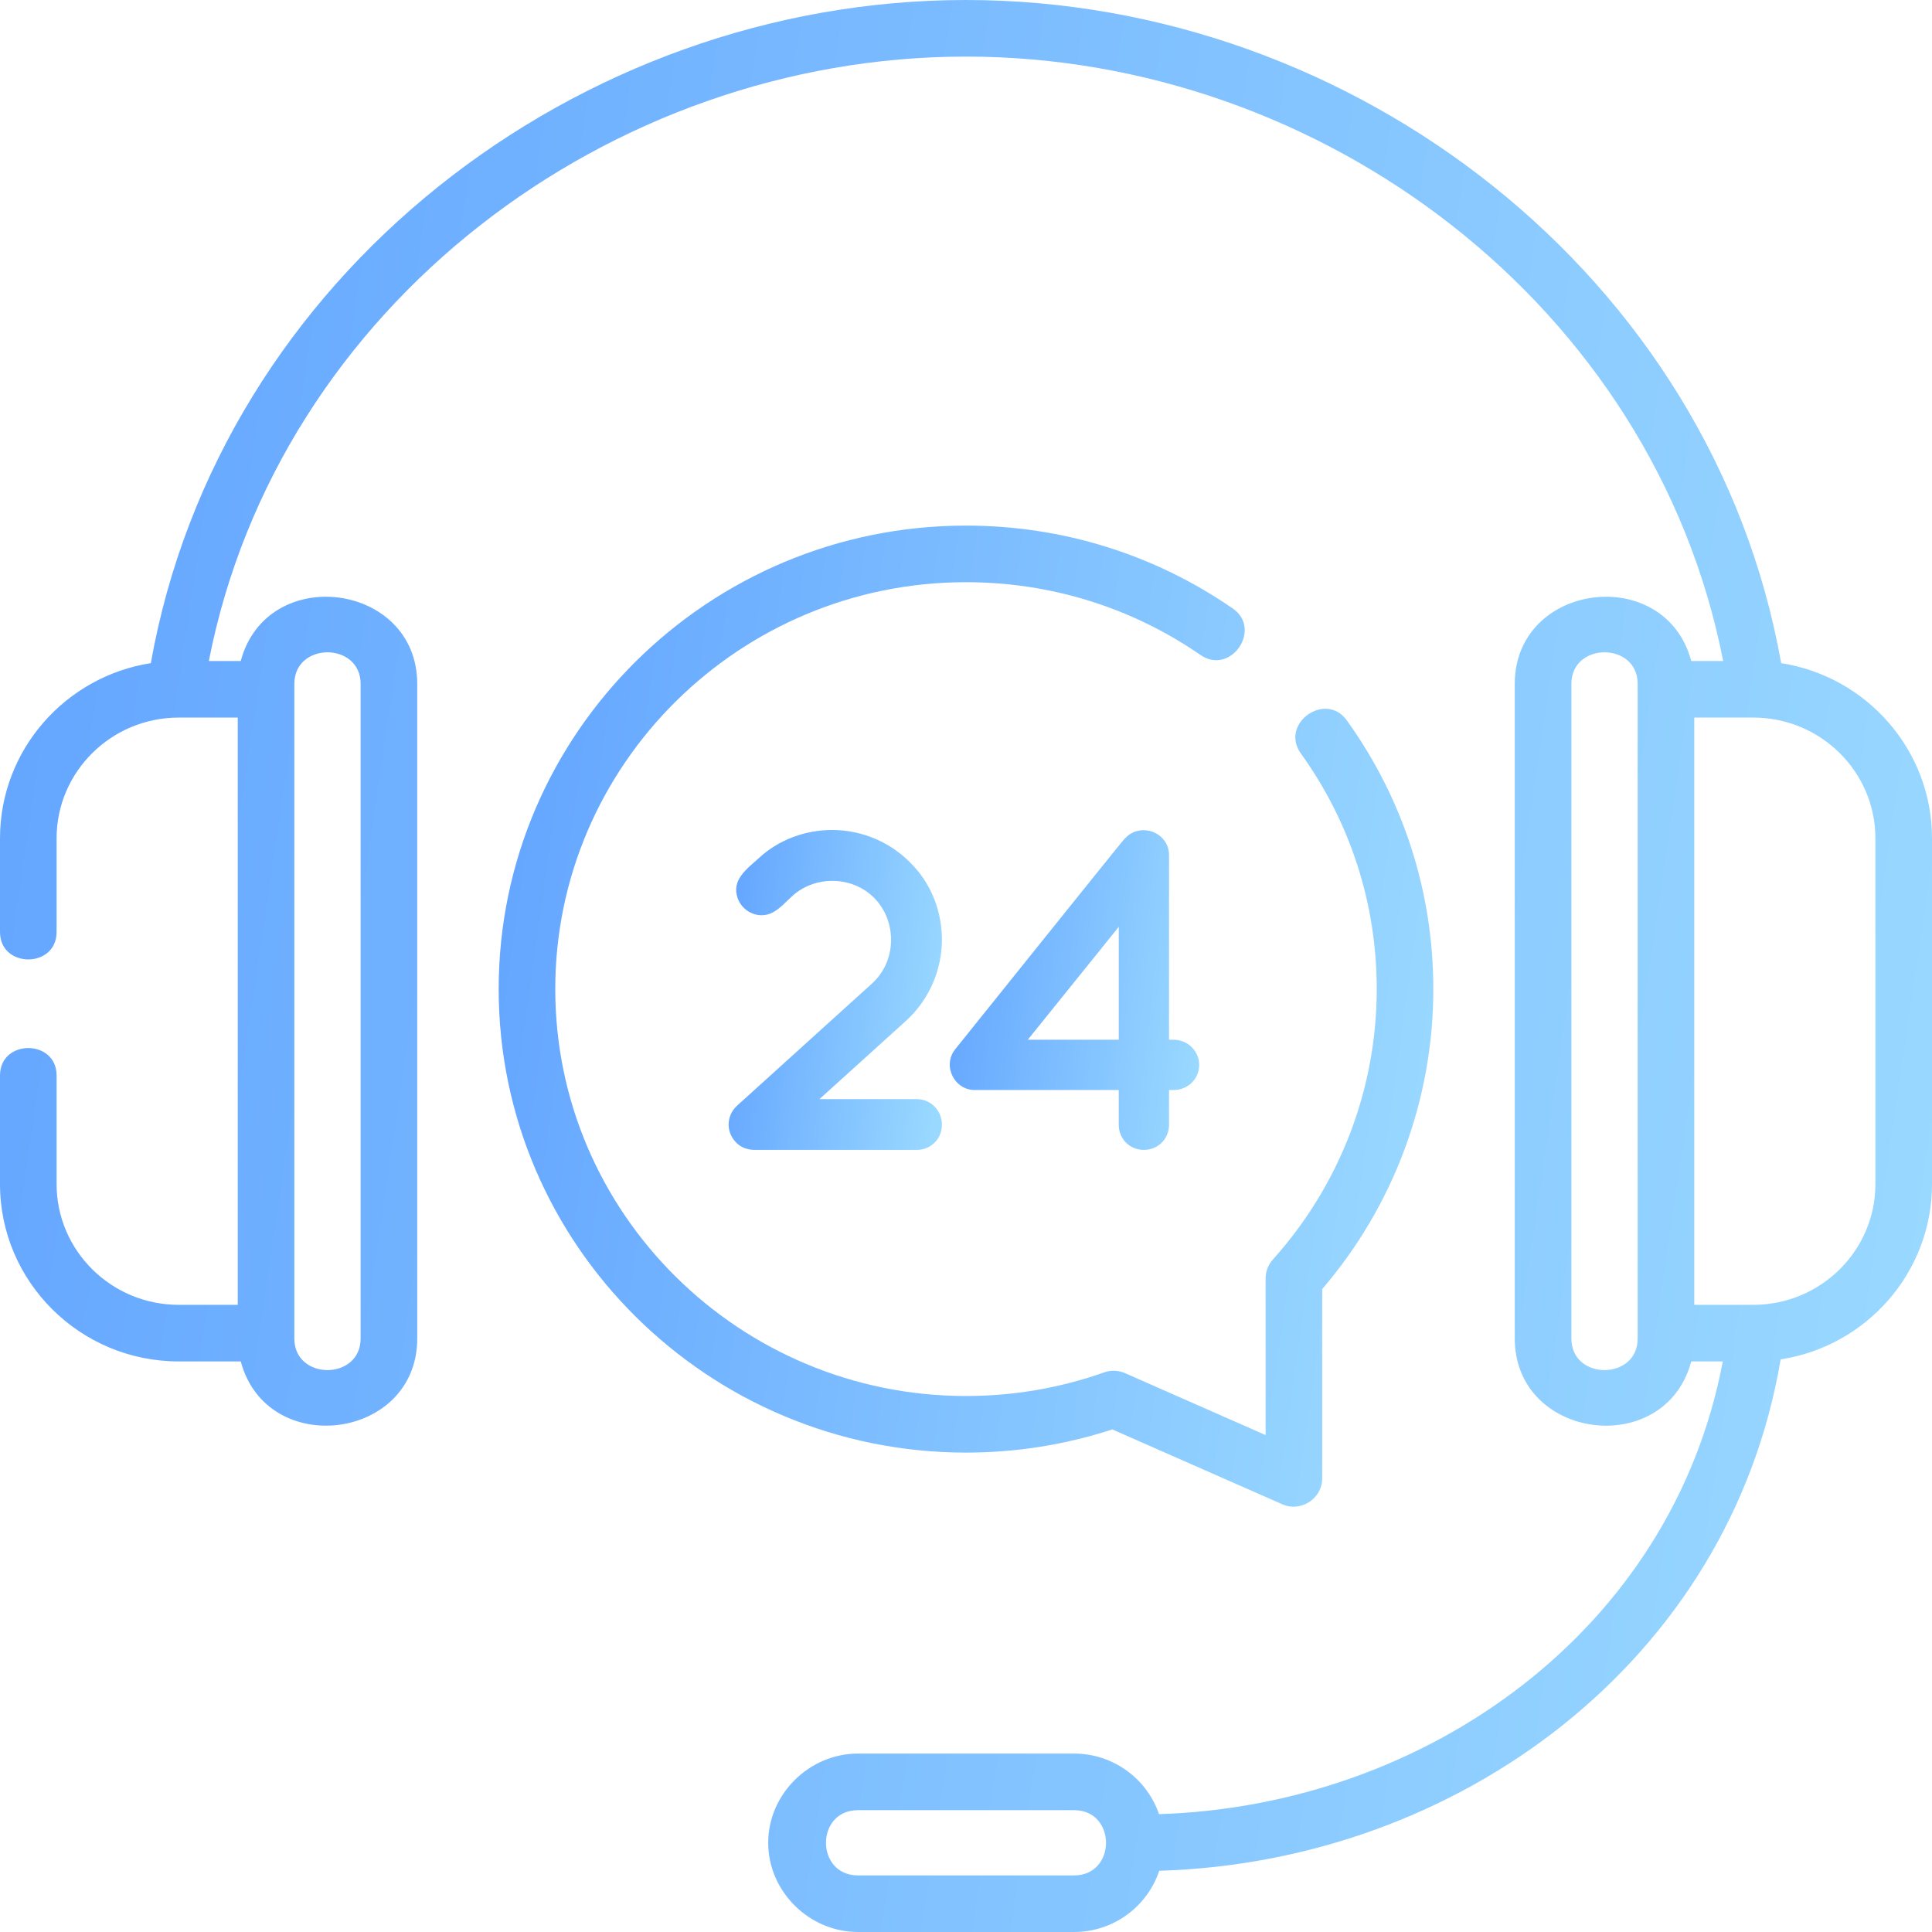 <svg width="79" height="79" viewBox="0 0 79 79" fill="none" xmlns="http://www.w3.org/2000/svg">
<path d="M38.515 45.991C38.515 46.57 38.066 47.019 37.487 47.019H30.872C30.574 47.023 30.263 46.916 30.068 46.682C29.676 46.252 29.713 45.617 30.124 45.225L35.656 40.217C36.592 39.377 36.691 37.9 35.922 36.916C35.131 35.902 33.62 35.733 32.59 36.481C32.177 36.78 31.834 37.318 31.306 37.41C30.813 37.495 30.325 37.191 30.162 36.723C29.902 35.977 30.541 35.531 31.021 35.096C31.862 34.312 32.965 33.938 34.03 33.938C35.244 33.938 36.478 34.443 37.356 35.414C38.141 36.255 38.515 37.358 38.515 38.423C38.515 39.638 38.01 40.871 37.038 41.749L33.507 44.944H37.487C38.066 44.944 38.515 45.412 38.515 45.991Z" fill="url(#paint0_linear)"/>
<path d="M49.035 43.543C49.035 44.122 48.568 44.571 47.989 44.571H47.802V45.991C47.802 46.57 47.353 47.019 46.774 47.019C46.195 47.019 45.746 46.57 45.746 45.991V44.571H39.897C39.029 44.6 38.52 43.584 39.056 42.907C39.295 42.611 45.892 34.388 45.97 34.312C46.035 34.249 46.118 34.165 46.195 34.115C46.869 33.679 47.802 34.135 47.802 34.966V42.515H47.989C48.568 42.515 49.035 42.982 49.035 43.543ZM45.746 37.899L42.027 42.515H45.746V37.899Z" fill="url(#paint1_linear)"/>
<path d="M72.833 27.116C70.015 11.272 55.37 0 39.5 0C23.63 0 8.985 11.273 6.167 27.116C2.678 27.661 0 30.665 0 34.28V38.111C0 39.604 2.314 39.604 2.314 38.111V34.28C2.314 31.557 4.553 29.342 7.306 29.342H9.721V53.355H7.306C4.553 53.355 2.314 51.14 2.314 48.417V43.975C2.314 42.482 0 42.482 0 43.975V48.417C0 52.416 3.277 55.669 7.306 55.669H9.844C10.917 59.676 17.061 58.888 17.061 54.732V27.965C17.061 23.817 10.919 23.014 9.844 27.028H8.539C11.381 12.511 24.917 2.314 39.5 2.314C54.082 2.314 67.618 12.511 70.461 27.028H69.156C68.083 23.021 61.939 23.809 61.939 27.965V54.732C61.939 58.881 68.081 59.684 69.156 55.669H70.445C68.369 66.667 58.316 73.835 47.393 74.181C46.901 72.742 45.529 71.704 43.917 71.704H35.083C33.094 71.704 31.412 73.357 31.412 75.352C31.412 77.347 33.094 79 35.083 79H43.917C45.539 79 46.918 77.949 47.402 76.496C59.641 76.135 70.733 67.913 72.811 55.585C76.311 55.05 79 52.039 79 48.417V34.28C79 30.665 76.322 27.661 72.833 27.116ZM12.035 27.965C12.035 26.244 14.746 26.242 14.746 27.965V54.732C14.746 56.454 12.035 56.455 12.035 54.732V27.965ZM43.917 76.686H35.083C33.339 76.686 33.338 74.018 35.083 74.018H43.917C45.661 74.018 45.662 76.686 43.917 76.686ZM66.965 54.732C66.965 56.454 64.254 56.455 64.254 54.732V27.965C64.254 26.243 66.965 26.242 66.965 27.965V54.732ZM76.686 48.417C76.686 51.14 74.446 53.355 71.694 53.355H69.279V29.342H71.694C74.446 29.342 76.686 31.557 76.686 34.28V48.417Z" fill="url(#paint2_linear)"/>
<path d="M45.483 58.449L52.442 61.514C53.193 61.846 54.065 61.274 54.065 60.456V52.712C56.999 49.289 58.609 44.951 58.609 40.445C58.609 36.477 57.386 32.677 55.071 29.456C54.2 28.244 52.32 29.595 53.191 30.807C55.222 33.632 56.295 36.965 56.295 40.445C56.295 44.528 54.786 48.455 52.047 51.503C51.856 51.715 51.751 51.991 51.751 52.276V58.681L46.003 56.149C45.734 56.03 45.428 56.019 45.151 56.117C43.339 56.758 41.438 57.083 39.5 57.083C30.239 57.083 22.705 49.619 22.705 40.445C22.705 31.27 30.239 23.806 39.5 23.806C42.953 23.806 46.27 24.836 49.091 26.784C50.319 27.632 51.635 25.728 50.406 24.88C47.197 22.663 43.425 21.492 39.5 21.492C28.963 21.492 20.391 29.994 20.391 40.444C20.391 50.895 28.963 59.397 39.5 59.397C41.545 59.397 43.555 59.078 45.483 58.449Z" fill="url(#paint3_linear)"/>
<defs>
<linearGradient id="paint0_linear" x1="29.794" y1="34.737" x2="39.349" y2="35.68" gradientUnits="userSpaceOnUse">
<stop stop-color="#62A4FF"/>
<stop offset="1" stop-color="#9AD9FF"/>
</linearGradient>
<linearGradient id="paint1_linear" x1="38.837" y1="34.746" x2="49.971" y2="36.031" gradientUnits="userSpaceOnUse">
<stop stop-color="#62A4FF"/>
<stop offset="1" stop-color="#9AD9FF"/>
</linearGradient>
<linearGradient id="paint2_linear" x1="-5.23285e-07" y1="4.828" x2="85.525" y2="17.479" gradientUnits="userSpaceOnUse">
<stop stop-color="#62A4FF"/>
<stop offset="1" stop-color="#9AD9FF"/>
</linearGradient>
<linearGradient id="paint3_linear" x1="20.391" y1="23.943" x2="61.848" y2="29.785" gradientUnits="userSpaceOnUse">
<stop stop-color="#62A4FF"/>
<stop offset="1" stop-color="#9AD9FF"/>
</linearGradient>
</defs>
</svg>
